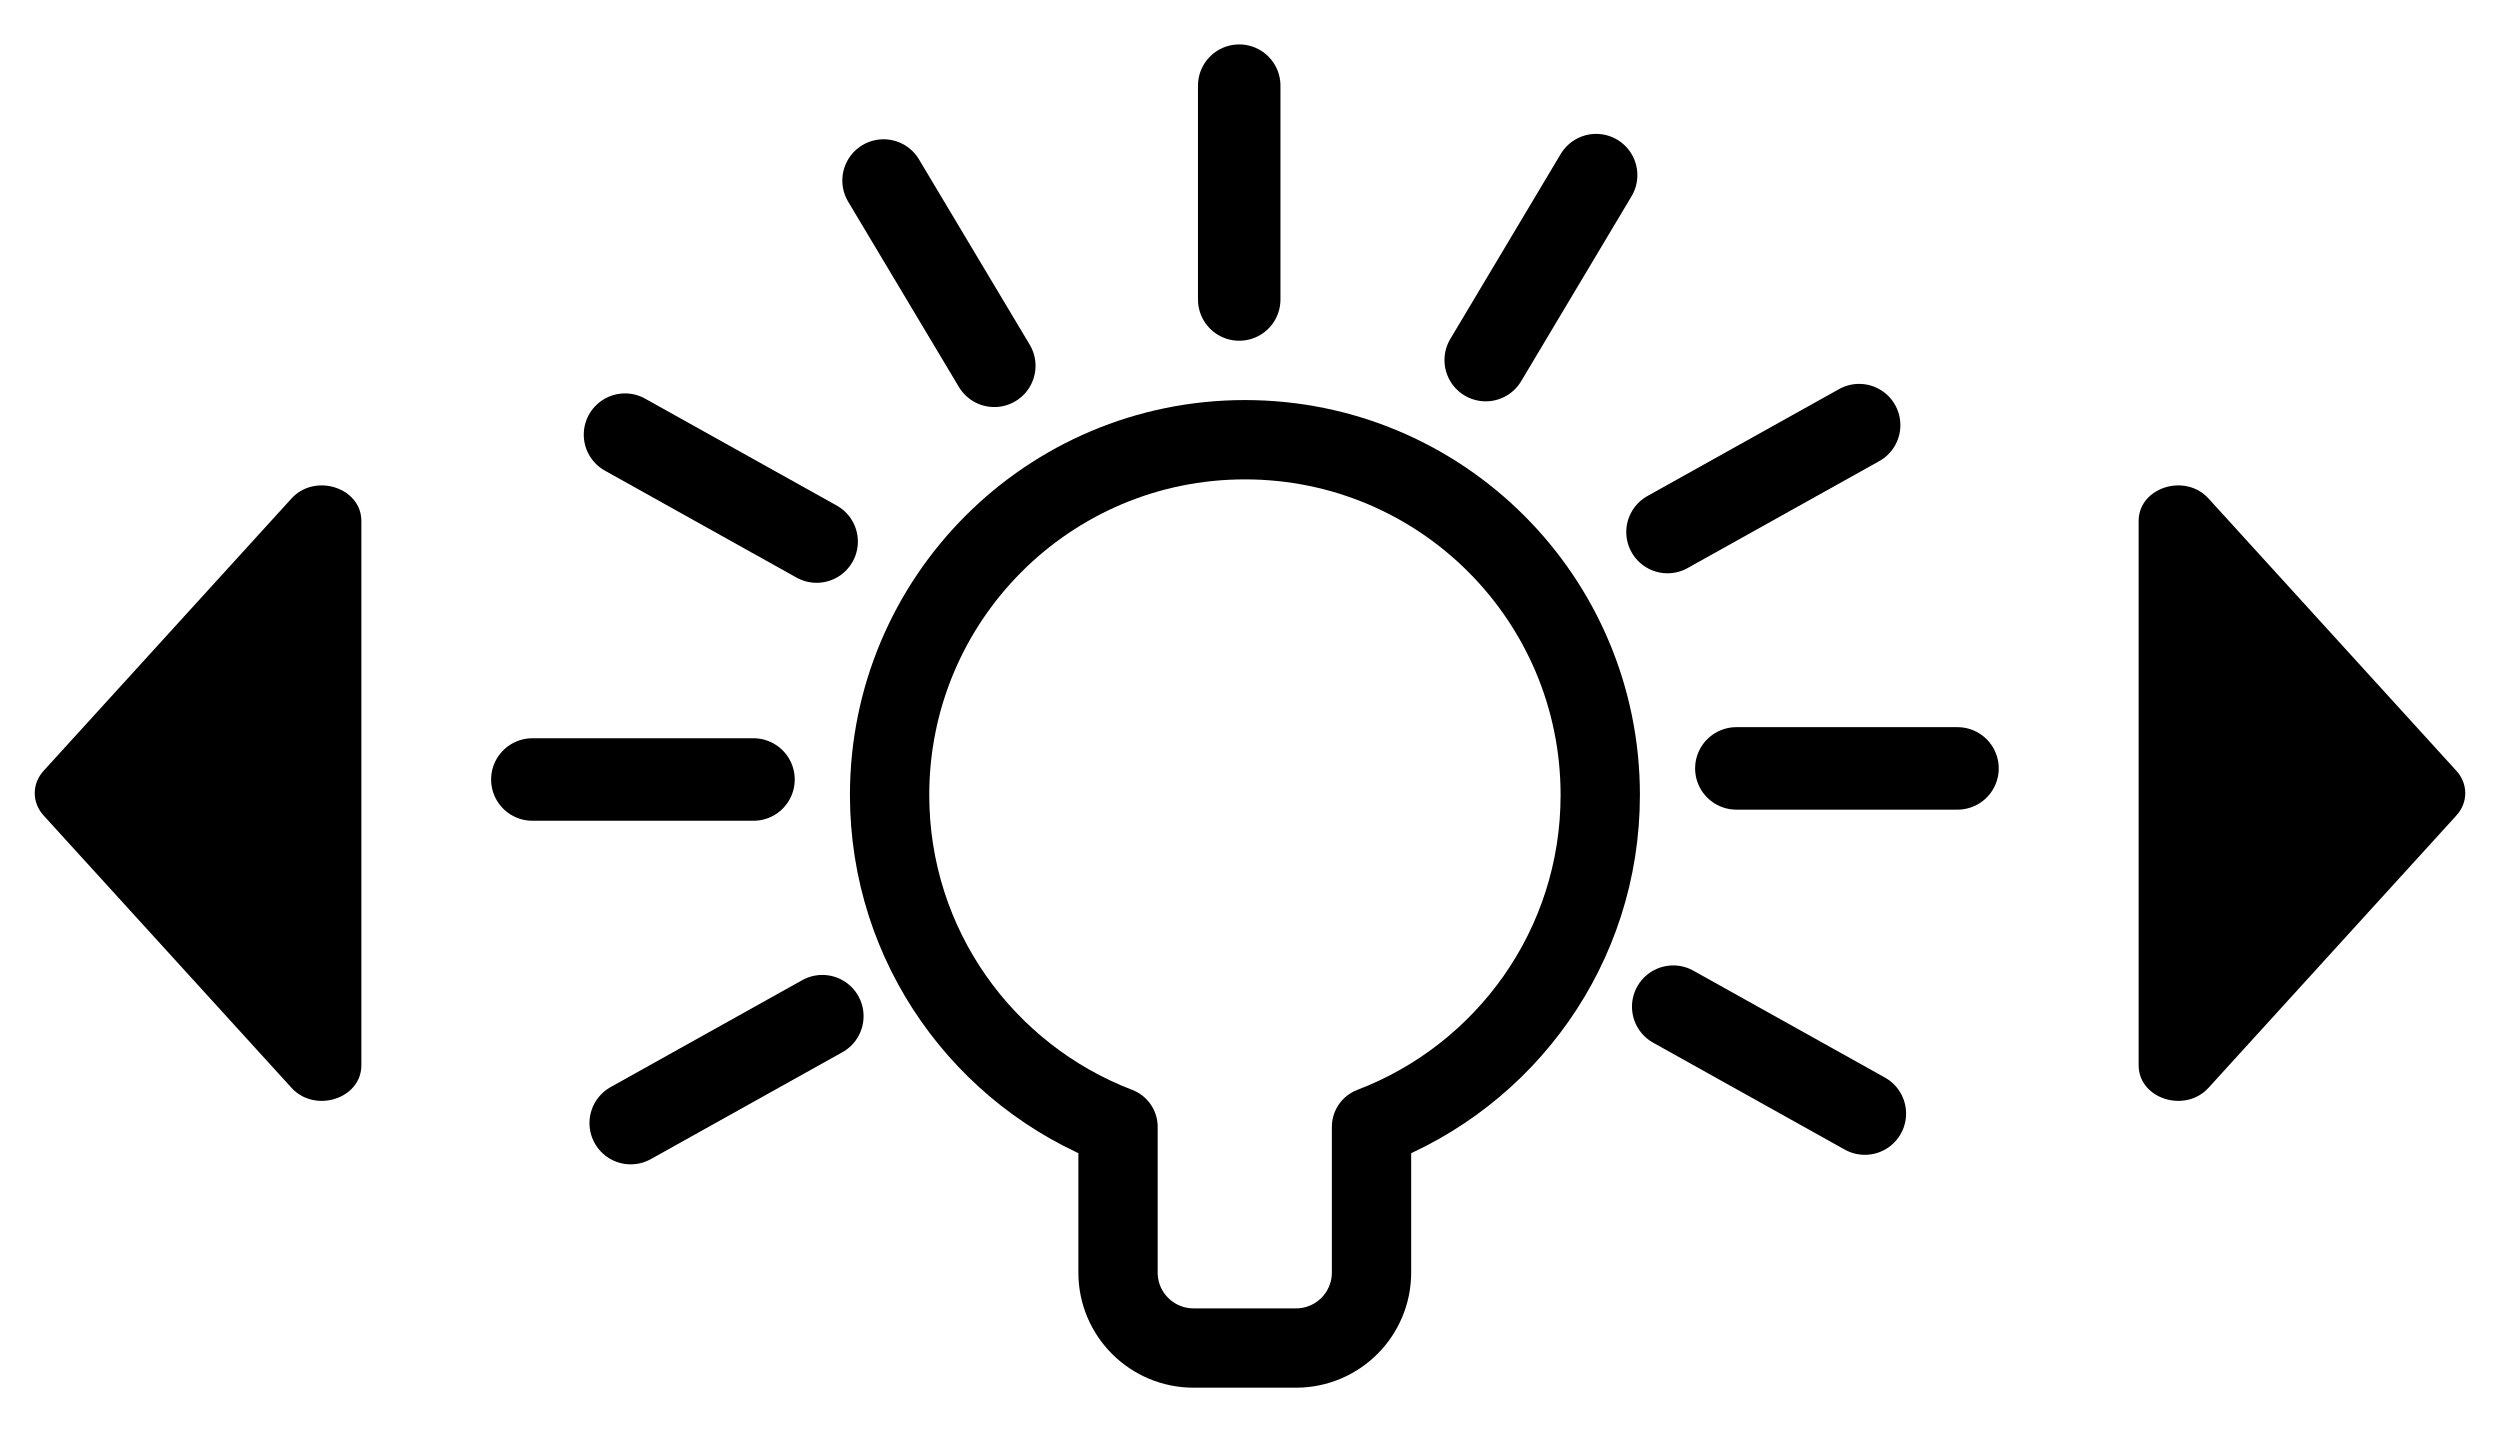 <?xml version="1.0" encoding="utf-8"?>
<!-- Generator: Adobe Illustrator 25.2.0, SVG Export Plug-In . SVG Version: 6.00 Build 0)  -->
<svg version="1.1" id="Layer_1" xmlns="http://www.w3.org/2000/svg" xmlns:xlink="http://www.w3.org/1999/xlink" x="0px" y="0px"
	 viewBox="0 0 788 458" style="enable-background:new 0 0 788 458;" xml:space="preserve">
<style type="text/css">
	.st0{fill:none;stroke:#000000;stroke-width:25;stroke-linecap:round;stroke-linejoin:round;stroke-miterlimit:10;}
	.st1{fill:none;stroke:#000000;stroke-width:26;stroke-linecap:round;stroke-linejoin:round;stroke-miterlimit:10;}
</style>
<g>
	<path class="st0" d="M504.4,250.6c0-61.9-50.1-112-112-112s-112,50.1-112,112c0,47.8,29.9,88.5,72,104.6v45.9
		c0,13.2,10.7,23.8,23.8,23.8h32.3c13.2,0,23.8-10.7,23.8-23.8v-45.9C474.5,339.1,504.4,298.4,504.4,250.6z"/>
	<g>
		<line class="st1" x1="237.5" y1="245.7" x2="167.8" y2="245.7"/>
		<line class="st1" x1="259.2" y1="320.3" x2="198.8" y2="354"/>
		<line class="st1" x1="527.4" y1="317.3" x2="587.8" y2="351"/>
		<line class="st1" x1="547.3" y1="242.2" x2="617" y2="242.2"/>
		<line class="st1" x1="525.6" y1="167.7" x2="586" y2="134"/>
		<line class="st1" x1="468.3" y1="113.5" x2="503.1" y2="55.2"/>
		<line class="st1" x1="390.6" y1="94.4" x2="390.6" y2="27"/>
		<line class="st1" x1="313.4" y1="115.3" x2="278.5" y2="56.9"/>
		<line class="st1" x1="257.4" y1="170.7" x2="197" y2="137"/>
	</g>
	<path d="M13.8,257.1l78.1,85.8c7.4,8.1,22,3.4,22-7.1V250v-85.8c0-10.5-14.6-15.2-22-7.1l-78.1,85.8C10,247,10,253,13.8,257.1z"/>
	<path d="M774.2,257.1l-78.1,85.8c-7.4,8.1-22,3.4-22-7.1V250v-85.8c0-10.5,14.6-15.2,22-7.1l78.1,85.8C778,247,778,253,774.2,257.1
		z"/>
</g>
</svg>
